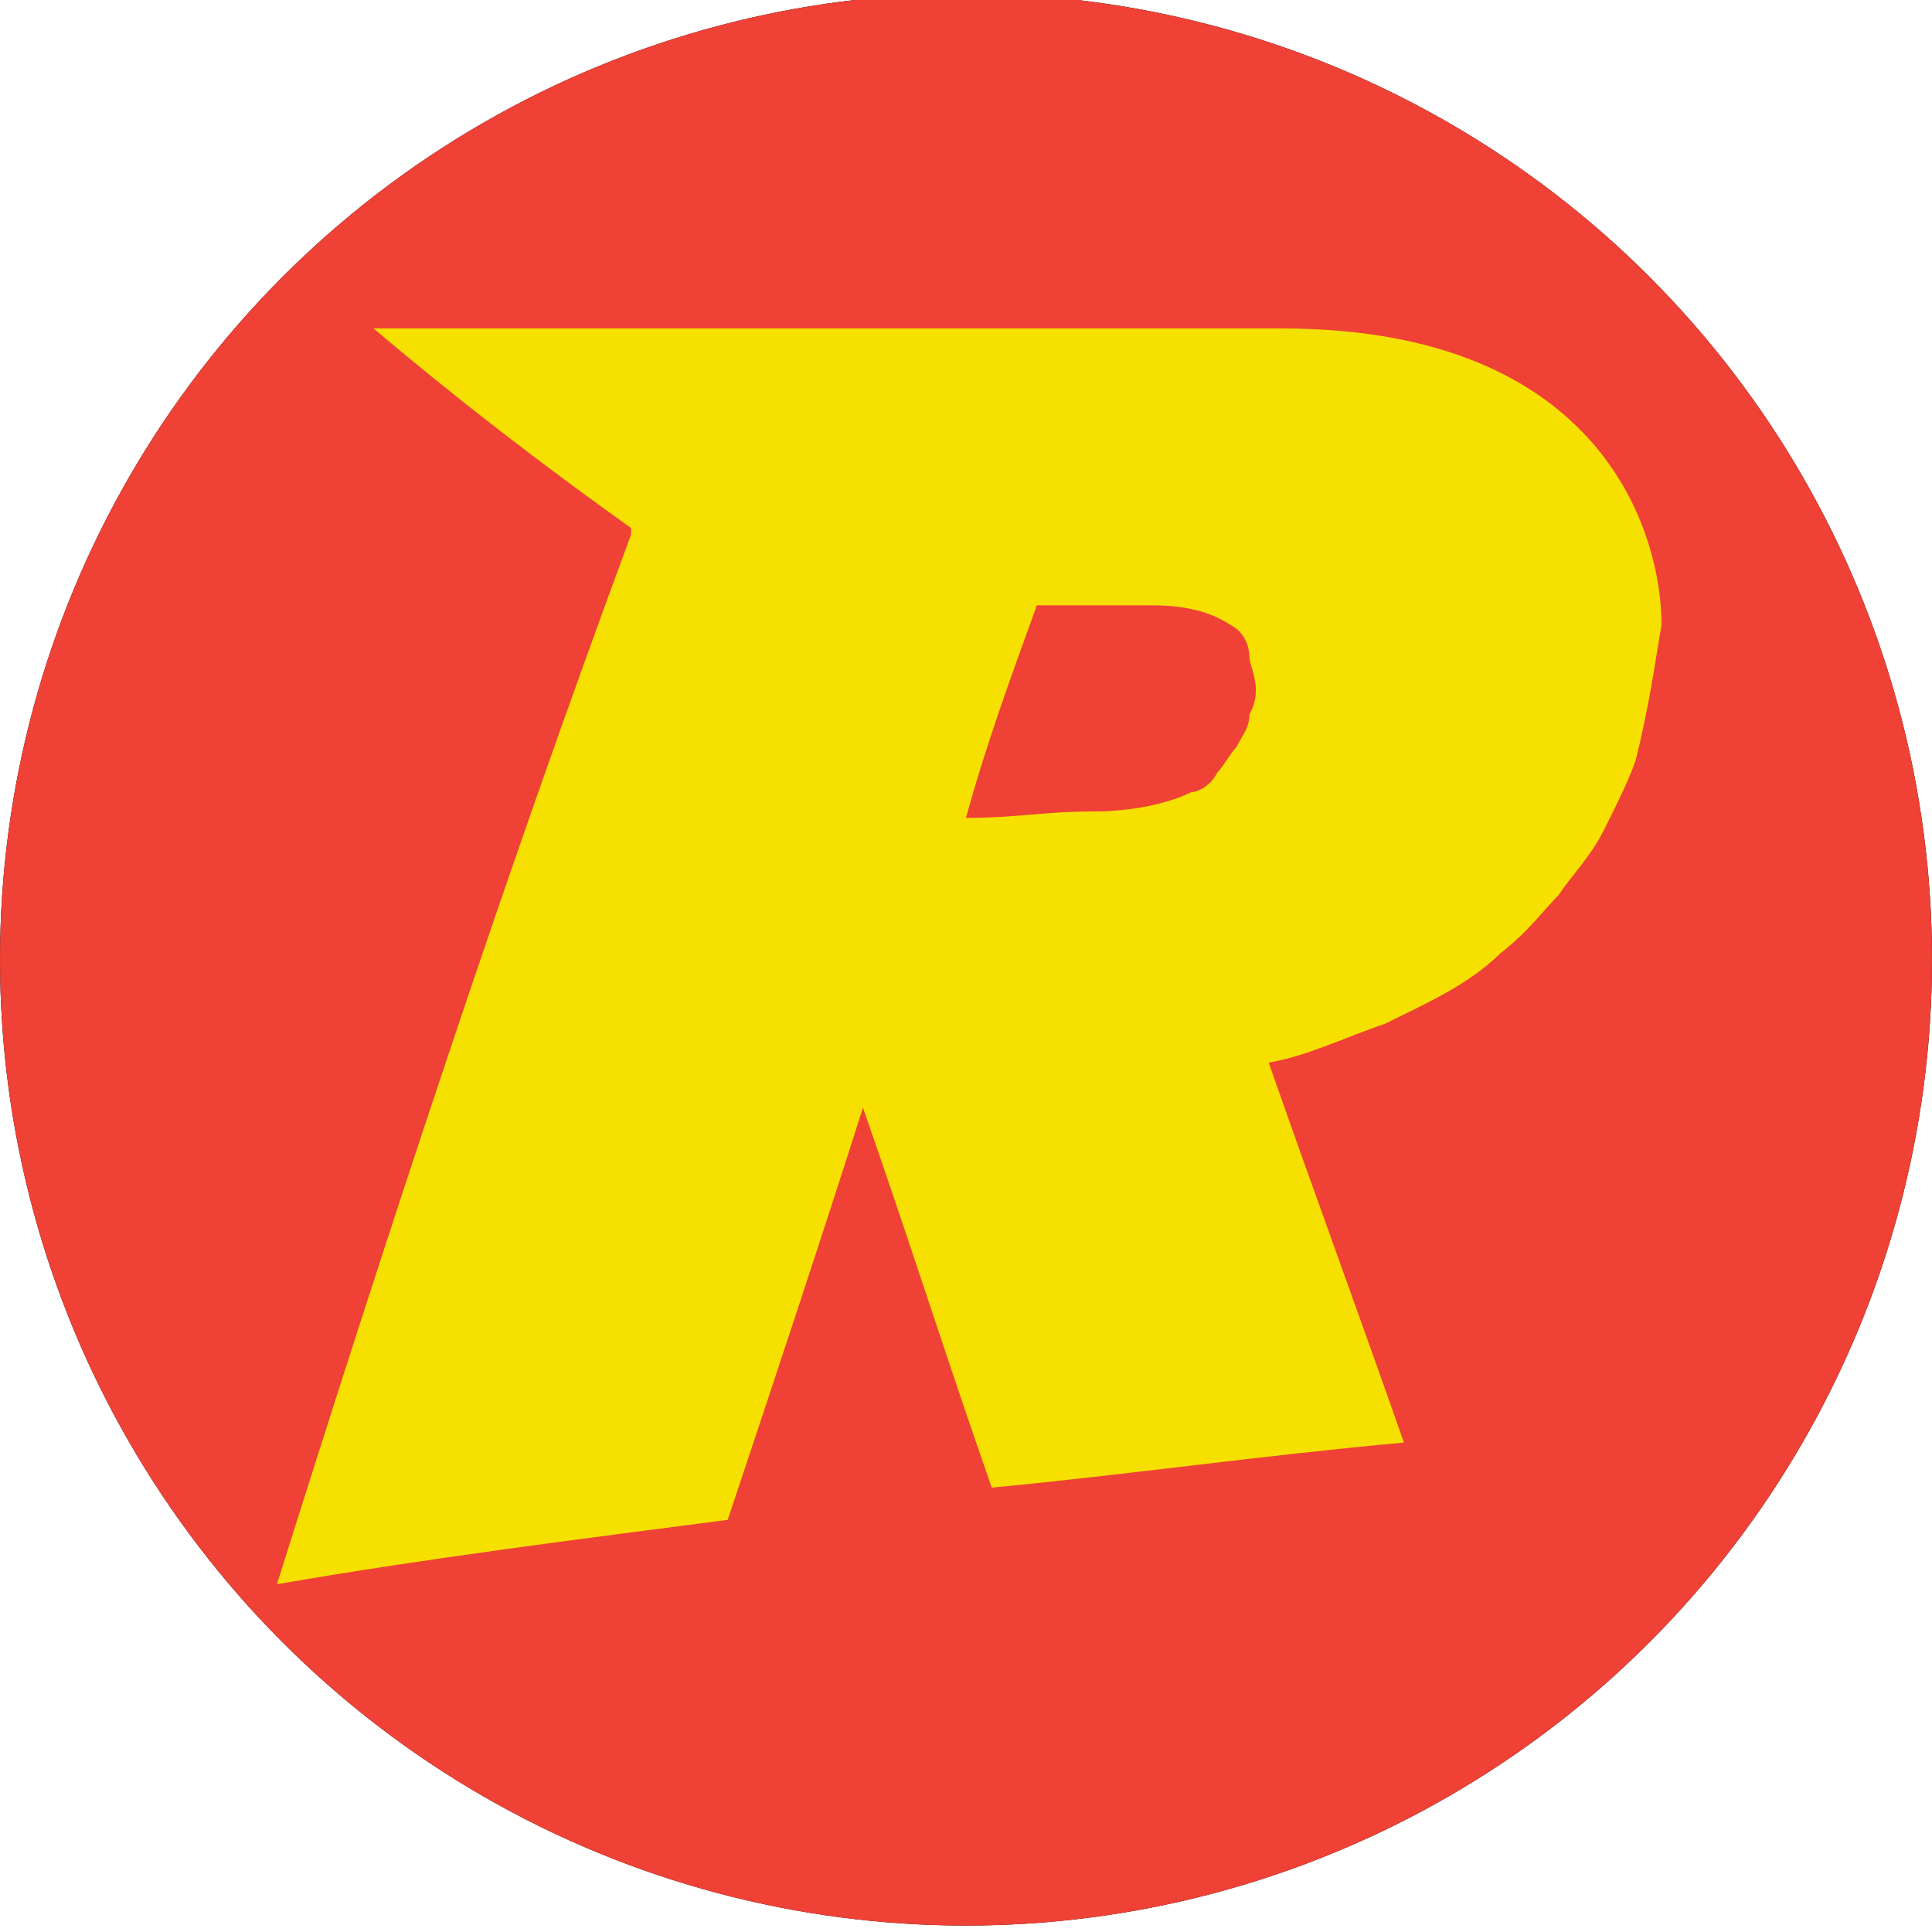 <?xml version="1.0" encoding="utf-8"?>
<!-- Generator: Adobe Illustrator 27.2.0, SVG Export Plug-In . SVG Version: 6.00 Build 0)  -->
<svg version="1.1" id="Layer_1" xmlns="http://www.w3.org/2000/svg" xmlns:xlink="http://www.w3.org/1999/xlink" x="0px" y="0px"
	 viewBox="0 0 30 30" style="enable-background:new 0 0 30 30;" xml:space="preserve">
<style type="text/css">
	.st0{filter:url(#filter-2);}
	.st1{fill-rule:evenodd;clip-rule:evenodd;}
	.st2{fill-rule:evenodd;clip-rule:evenodd;fill:#EF4136;}
	.st3{fill-rule:evenodd;clip-rule:evenodd;fill:#F6E000;}
</style>
<filter  filterUnits="objectBoundingBox" height="120.3%" id="filter-2" width="120.3%" x="-10.1%" y="-10.1%">
	<feOffset  dx="0" dy="0" in="SourceAlpha" result="shadowOffsetOuter1"></feOffset>
	<feGaussianBlur  in="shadowOffsetOuter1" result="shadowBlurOuter1" stdDeviation="2.5"></feGaussianBlur>
	
		<feColorMatrix  in="shadowBlurOuter1" type="matrix" values="0 0 0 0 0.094   0 0 0 0 0.094   0 0 0 0 0.094  0 0 0 0.384 0">
		</feColorMatrix>
</filter>
<g id="Home-Button-_x2F_-Rizk-Logo">
	<g id="Oval">
		<g class="st0">
			<circle id="path-1_00000113349033217840534340000004094613305269920432_" class="st1" cx="15" cy="14.9" r="15"/>
		</g>
		<g>
			<circle id="path-1_00000071534125579865989930000006452685685175085959_" class="st2" cx="15" cy="14.9" r="15"/>
		</g>
	</g>
	<g id="Page-1" transform="translate(20, 22)">
		<path id="Fill-1" class="st3" d="M-3.9-12.6c0.7,0,1,0,1.7,0c0,0,0,0,0.1,0c0.5,0,0.9,0.1,1.2,0.3c0.2,0.1,0.3,0.3,0.3,0.5
			c0,0.1,0.1,0.3,0.1,0.5c0,0.1,0,0.2-0.1,0.4c0,0.2-0.1,0.3-0.2,0.5C-0.9-10.3-1-10.1-1.1-10c-0.1,0.2-0.3,0.3-0.4,0.3
			c-0.4,0.2-1,0.3-1.5,0.3c-0.8,0-1.2,0.1-2,0.1C-4.7-10.4-4.3-11.5-3.9-12.6 M-6.6-4.8c0.7,2,1.3,3.9,2,5.9
			c2.1-0.2,4.2-0.5,6.4-0.7c-0.7-2-1.4-3.9-2.1-5.9c0.6-0.1,1.2-0.4,1.8-0.6c0.6-0.3,1.3-0.6,1.8-1.1c0.4-0.3,0.7-0.7,0.9-0.9
			c0.2-0.3,0.5-0.6,0.7-1s0.4-0.8,0.5-1.1c0.2-0.8,0.3-1.5,0.4-2.1c0-1.4-0.9-4.6-5.9-4.6c-4.7,0-9.4,0-14.1,0
			c1.3,1.1,2.6,2.1,4,3.1c0,0,0,0.1,0,0.1C-12.2-8.3-14-2.8-15.7,2.6c2.3-0.4,4.7-0.7,7-1C-8-0.5-7.3-2.6-6.6-4.8"/>
	</g>
</g>
</svg>
